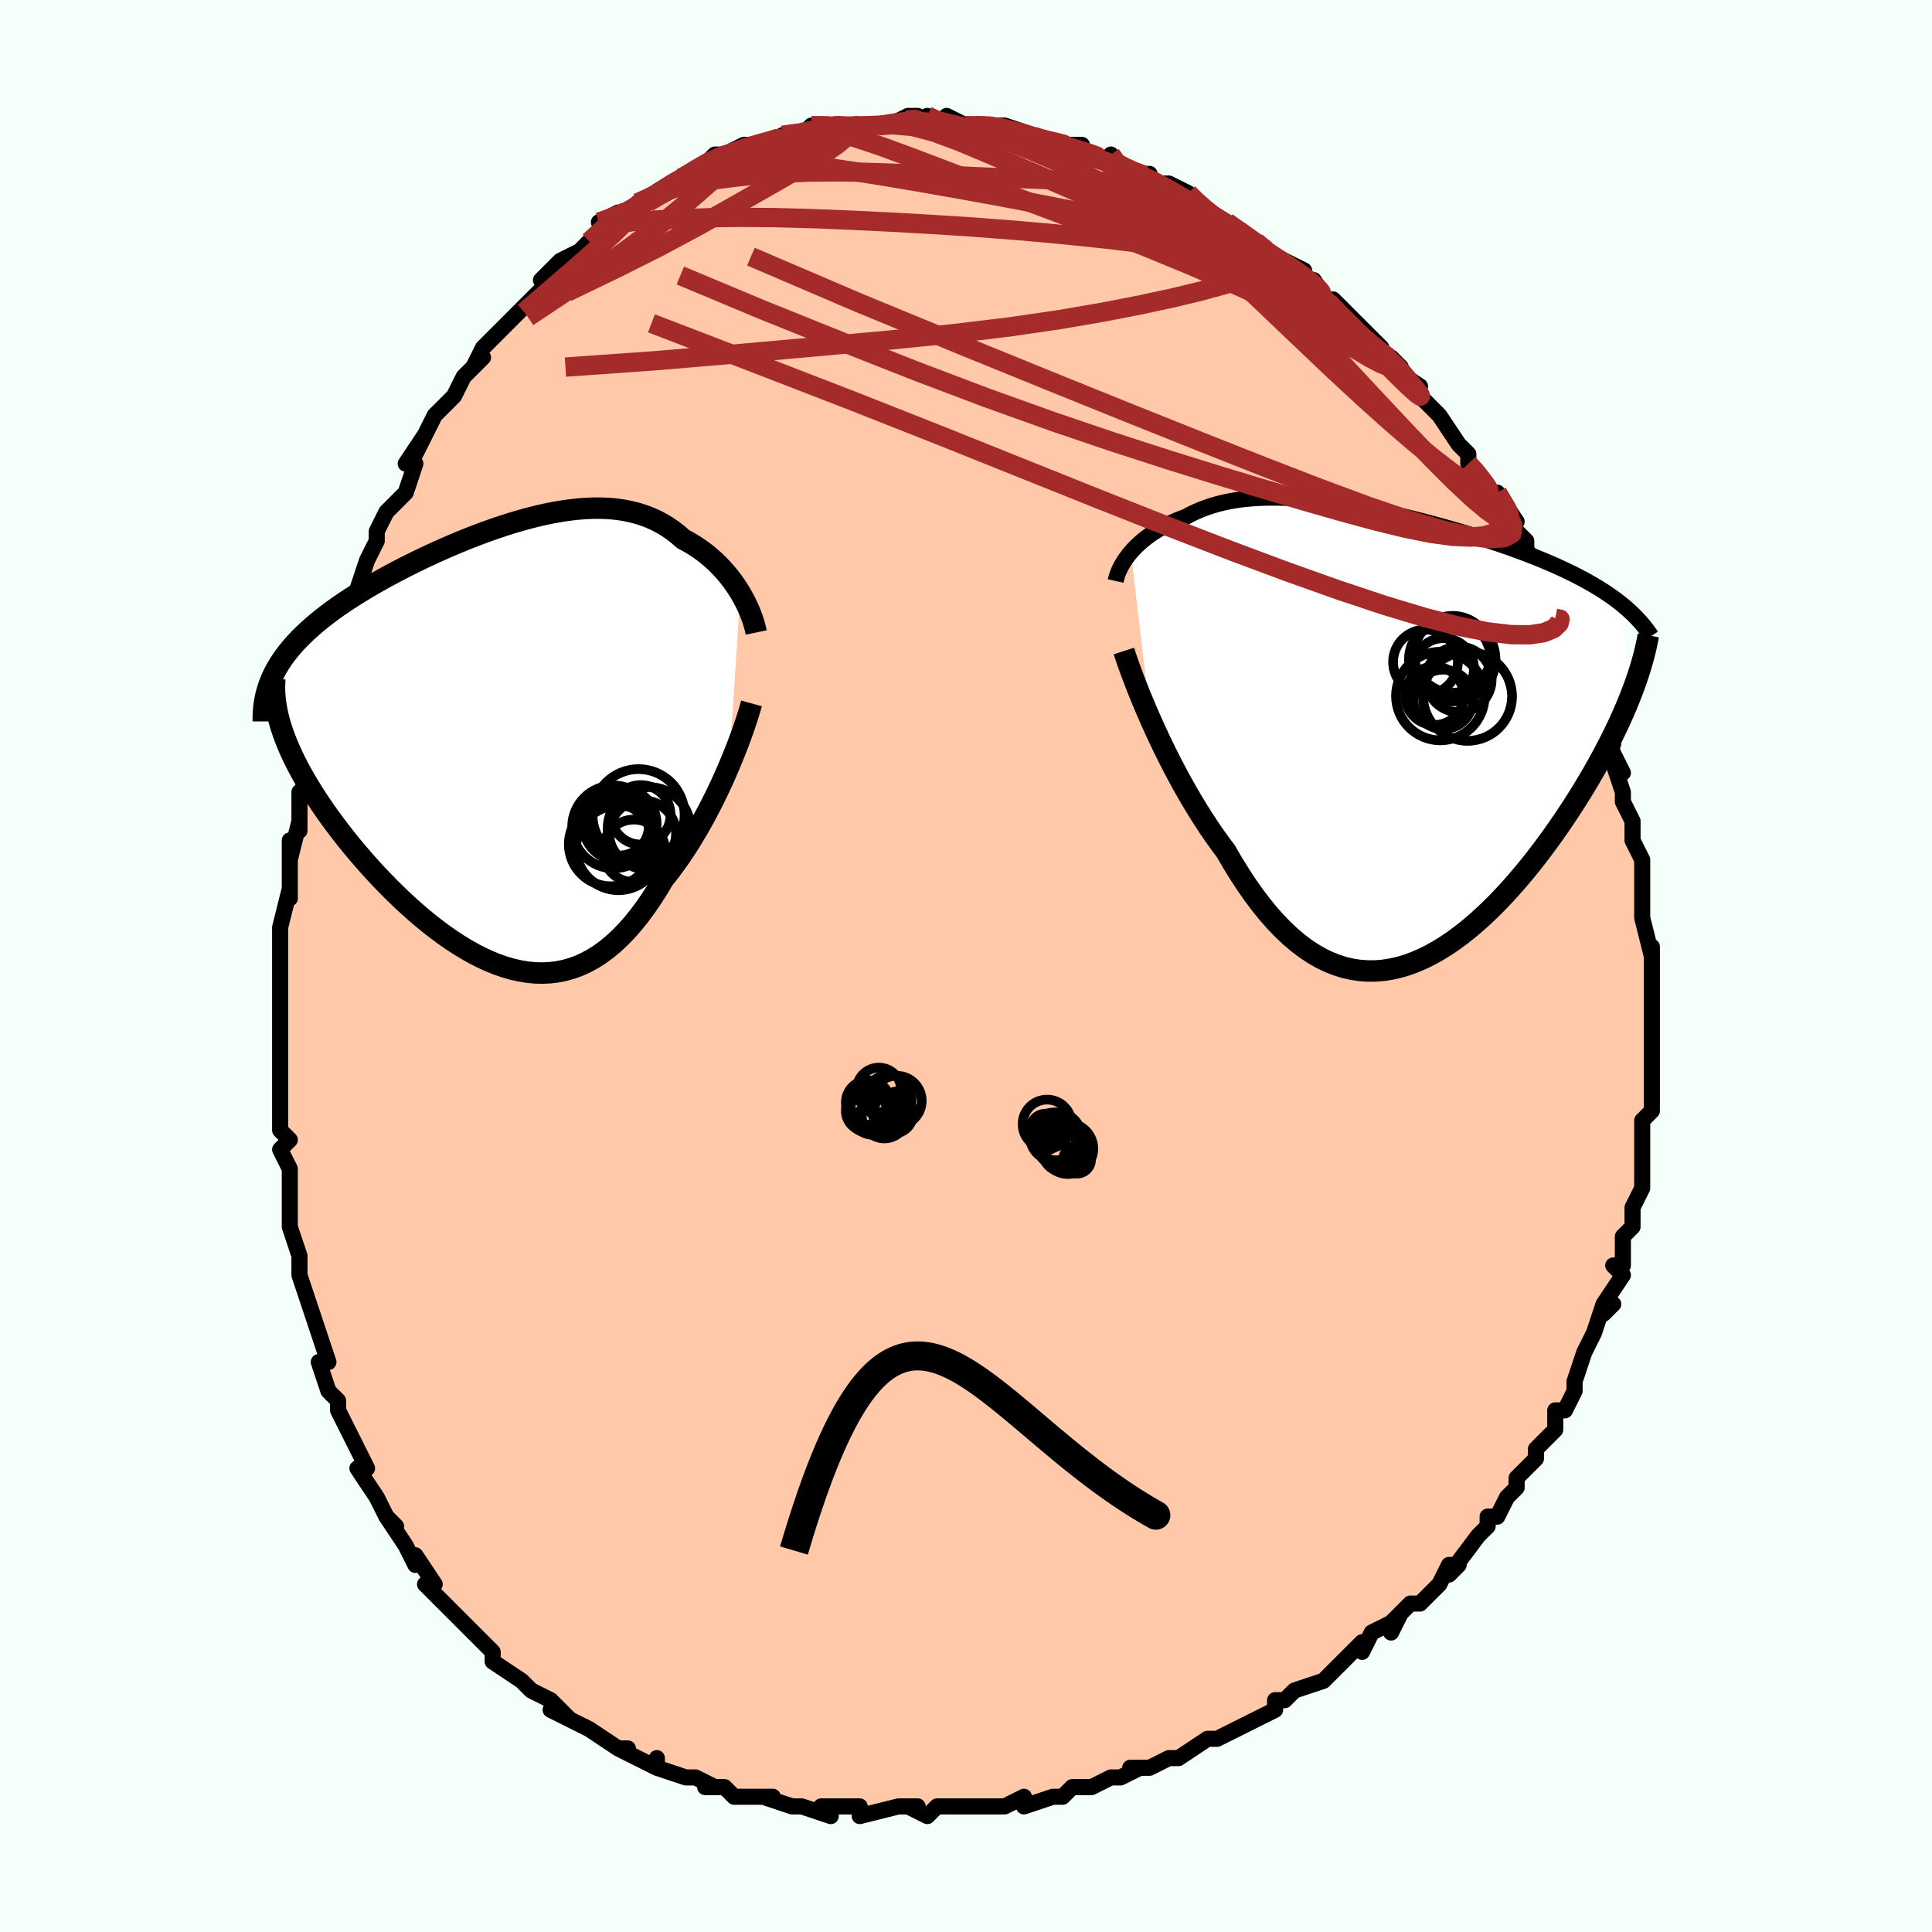 <svg viewBox="-100 -100 200 200" xmlns="http://www.w3.org/2000/svg" width="400" height="400" id="face-svg"><defs><clipPath id="leftEyeClipPath"><polyline points="25.279,-15.579,25.007,-16.017,24.717,-16.452,24.408,-16.882,24.081,-17.305,23.735,-17.72,23.373,-18.125,22.992,-18.52,22.595,-18.902,22.181,-19.271,21.751,-19.626,21.304,-19.966,20.841,-20.29,20.363,-20.597,19.869,-20.887,19.361,-21.159,18.831,-21.622,18.278,-22.051,17.704,-22.444,17.107,-22.801,16.488,-23.122,15.849,-23.405,15.188,-23.651,14.507,-23.86,13.806,-24.032,13.087,-24.168,12.349,-24.269,11.594,-24.334,10.824,-24.366,10.037,-24.364,9.237,-24.331,8.423,-24.267,7.598,-24.173,6.761,-24.052,5.915,-23.904,5.061,-23.731,4.2,-23.533,3.333,-23.314,2.461,-23.073,1.587,-22.813,0.711,-22.535,-0.165,-22.24,-1.04,-21.93,-1.913,-21.606,-2.782,-21.27,-3.646,-20.921,-4.503,-20.563,-5.352,-20.196,-6.192,-19.821,-7.022,-19.438,-7.84,-19.05,-8.645,-18.657,-9.437,-18.26,-10.213,-17.859,-10.973,-17.455,-11.716,-17.049,-12.44,-16.641,-13.146,-16.232,-13.832,-15.822,-14.498,-15.412,-15.142,-15.001,-15.765,-14.589,-16.365,-14.177,-16.943,-13.765,-17.497,-13.352,-18.028,-12.939,-18.538,-12.524,-19.026,-12.108,-19.493,-11.69,-19.939,-11.27,-20.363,-10.848,-20.764,-10.423,-21.143,-9.997,-21.5,-9.568,-21.833,-9.137,-22.144,-8.703,-22.431,-8.267,-22.696,-7.827,-22.937,-7.385,-23.156,-6.939,-22.243,-1.637,-22.054,-1.072,-21.843,-0.497,-21.609,0.088,-21.353,0.684,-21.075,1.289,-20.775,1.904,-20.453,2.527,-20.11,3.159,-19.745,3.799,-19.36,4.446,-18.955,5.101,-18.529,5.761,-18.085,6.428,-17.621,7.099,-17.137,7.777,-16.631,8.462,-16.104,9.155,-15.556,9.853,-14.988,10.555,-14.401,11.261,-13.795,11.967,-13.172,12.673,-12.531,13.377,-11.874,14.076,-11.201,14.769,-10.515,15.454,-9.814,16.129,-9.101,16.79,-8.377,17.437,-7.641,18.066,-6.897,18.675,-6.143,19.262,-5.382,19.824,-4.614,20.358,-3.841,20.863,-3.063,21.336,-2.282,21.774,-1.497,22.174,-0.711,22.535,0.076,22.854,0.863,23.129,1.649,23.357,2.433,23.537,3.215,23.666,3.993,23.742,4.767,23.764,5.537,23.73,6.3,23.639,7.058,23.489,7.809,23.279,8.552,23.008,9.288,22.676,10.015,22.282,10.733,21.826,11.442,21.308,12.141,20.728,12.829,20.088,13.507,19.388,14.174,18.629,14.83,17.814,15.474,16.944,16.107,16.022,16.727,15.051,17.334,14.034,17.872,13.359,18.399,12.659,18.915,11.938,19.421,11.196,19.915,10.435,20.396,9.658,20.866,8.868,21.322,8.065,21.764,7.254,22.192,6.436,22.606,5.615,23.004,4.794,23.386,3.975,23.751,3.164,24.098,2.362"></polyline></clipPath><clipPath id="rightEyeClipPath"><polyline points="-26.385,-18.841,-26.122,-19.136,-25.841,-19.426,-25.542,-19.71,-25.227,-19.988,-24.895,-20.26,-24.546,-20.523,-24.182,-20.779,-23.802,-21.025,-23.407,-21.263,-22.997,-21.491,-22.573,-21.709,-22.134,-21.916,-21.681,-22.113,-21.215,-22.299,-20.735,-22.474,-20.221,-22.75,-19.688,-23.007,-19.137,-23.243,-18.568,-23.459,-17.98,-23.655,-17.375,-23.829,-16.751,-23.983,-16.111,-24.115,-15.453,-24.227,-14.778,-24.318,-14.087,-24.39,-13.38,-24.441,-12.658,-24.473,-11.921,-24.487,-11.171,-24.482,-10.407,-24.459,-9.63,-24.42,-8.841,-24.364,-8.042,-24.293,-7.232,-24.207,-6.413,-24.106,-5.585,-23.993,-4.75,-23.866,-3.909,-23.727,-3.062,-23.577,-2.211,-23.417,-1.356,-23.246,-0.499,-23.066,0.359,-22.878,1.218,-22.681,2.075,-22.478,2.931,-22.267,3.783,-22.05,4.631,-21.827,5.474,-21.599,6.311,-21.367,7.14,-21.129,7.961,-20.888,8.772,-20.643,9.573,-20.395,10.362,-20.144,11.14,-19.889,11.904,-19.632,12.654,-19.373,13.389,-19.111,14.108,-18.846,14.812,-18.58,15.498,-18.311,16.167,-18.04,16.818,-17.766,17.453,-17.49,18.073,-17.21,18.678,-16.928,19.268,-16.641,19.842,-16.352,20.4,-16.059,20.941,-15.763,21.466,-15.463,21.974,-15.159,22.464,-14.852,22.937,-14.541,23.393,-14.226,23.831,-13.907,24.251,-13.584,25.43,-4.186,25.162,-3.509,24.876,-2.819,24.573,-2.118,24.253,-1.405,23.915,-0.68,23.56,0.055,23.188,0.8,22.799,1.554,22.393,2.317,21.97,3.088,21.532,3.865,21.077,4.649,20.606,5.438,20.119,6.231,19.616,7.03,19.094,7.838,18.555,8.652,17.997,9.471,17.423,10.293,16.831,11.115,16.222,11.937,15.598,12.755,14.957,13.566,14.301,14.37,13.631,15.162,12.946,15.941,12.248,16.704,11.537,17.448,10.814,18.17,10.079,18.867,9.333,19.537,8.577,20.177,7.812,20.784,7.038,21.355,6.255,21.888,5.466,22.379,4.67,22.826,3.869,23.226,3.062,23.577,2.252,23.877,1.438,24.122,0.621,24.311,-0.198,24.442,-1.017,24.512,-1.837,24.52,-2.657,24.465,-3.475,24.344,-4.292,24.157,-5.106,23.902,-5.917,23.578,-6.724,23.186,-7.526,22.725,-8.323,22.195,-9.114,21.596,-9.898,20.929,-10.675,20.194,-11.444,19.394,-12.204,18.529,-12.955,17.602,-13.696,16.615,-14.426,15.571,-15.145,14.473,-15.852,13.325,-16.547,12.132,-17.156,11.316,-17.755,10.477,-18.344,9.615,-18.921,8.733,-19.487,7.834,-20.04,6.92,-20.58,5.994,-21.107,5.058,-21.619,4.116,-22.115,3.171,-22.596,2.226,-23.059,1.285,-23.505,0.351,-23.931,-0.571,-24.339,-1.477"></polyline></clipPath><filter id="fuzzy"><feTurbulence id="turbulence" baseFrequency="0.05" numOctaves="3" type="noise" result="noise"></feTurbulence><feDisplacementMap in="SourceGraphic" in2="noise" scale="2"></feDisplacementMap></filter><linearGradient id="rainbowGradient" x1="0%" y1="0%" x2="100%" y2="0%"><stop offset="0%" style="stop-color: rgb(145, 85, 61);  stop-opacity: 1"></stop><stop offset="50%" style="stop-color: rgb(128, 128, 128);  stop-opacity: 1"></stop><stop offset="100%" style="stop-color: rgb(192, 192, 192);  stop-opacity: 1"></stop></linearGradient></defs><title>That&#39;s an ugly face</title><desc>CREATED BY XUAN TANG, MORE INFO AT TXSTC55.GITHUB.IO</desc><rect x="-100" y="-100" width="100%" height="100%" opacity="1" fill="rgb(245, 255, 250)"></rect><polyline id="faceContour" points="71,0,71,1,71,2,71,4,71,4,71,6,71,7,71,9,71,8,71,12,71,13,71,14,71,15,70,16,70,17,70,20,70,21,70,21,70,23,69,25,69,25,69,27,68,28,68,31,67,31,67,31,68,32,66,35,67,35,66,36,66,35,65,38,65,38,64,40,64,40,63,43,63,44,62,46,61,46,61,46,61,48,60,49,59,50,59,51,58,52,57,53,57,54,56,55,55,57,54,57,54,58,53,59,53,59,50,63,51,62,50,62,49,64,47,66,46,66,45,67,44,69,45,67,44,68,42,69,41,71,41,70,40,71,38,73,38,73,37,74,34,75,33,76,32,76,32,77,32,77,30,78,28,79,26,80,26,80,26,80,25,80,22,82,21,82,21,82,19,83,17,83,18,83,16,84,15,84,13,85,11,85,11,85,10,86,9,86,6,87,6,86,4,87,4,87,2,87,1,87,0,87,-2,87,-1,87,-3,87,-4,88,-6,87,-5,87,-7,87,-11,88,-11,87,-11,87,-15,87,-14,88,-17,87,-17,87,-18,87,-21,86,-20,86,-22,86,-24,86,-25,85,-27,85,-26,85,-28,84,-29,84,-29,84,-32,83,-32,82,-32,83,-34,82,-36,81,-35,81,-36,81,-39,79,-39,79,-39,79,-43,77,-41,78,-42,77,-43,76,-45,75,-46,74,-46,74,-49,72,-49,71,-49,71,-50,70,-51,69,-52,68,-53,67,-54,66,-54,66,-56,64,-55,64,-57,61,-57,62,-57,62,-58,60,-60,57,-59,58,-60,57,-61,55,-61,55,-63,52,-62,52,-63,50,-64,48,-65,46,-65,45,-65,45,-66,44,-67,41,-66,41,-67,38,-67,38,-68,35,-68,35,-68,35,-69,32,-69,30,-69,30,-69,30,-70,27,-70,27,-70,22,-70,24,-70,21,-71,19,-70,18,-71,17,-71,16,-71,14,-71,12,-71,13,-71,9,-71,6,-71,7,-71,5,-71,1,-71,2,-71,-1,-71,-1,-71,-3,-71,-4,-70,-8,-70,-7,-70,-8,-70,-13,-70,-11,-69,-15,-69,-14,-69,-17,-69,-18,-68,-19,-68,-20,-68,-21,-67,-26,-67,-24,-67,-27,-67,-27,-66,-31,-65,-33,-65,-33,-65,-33,-64,-36,-63,-38,-63,-37,-63,-39,-63,-39,-62,-42,-61,-44,-61,-45,-60,-47,-60,-47,-59,-48,-58,-49,-57,-52,-58,-52,-56,-55,-57,-53,-55,-57,-55,-57,-54,-58,-53,-59,-52,-61,-52,-61,-50,-63,-51,-62,-50,-64,-48,-66,-48,-66,-47,-67,-46,-68,-45,-69,-45,-69,-43,-71,-44,-71,-43,-72,-42,-73,-40,-74,-38,-76,-39,-75,-37,-77,-38,-77,-36,-78,-36,-77,-34,-79,-34,-79,-32,-80,-32,-80,-29,-82,-30,-81,-29,-82,-27,-83,-27,-83,-26,-84,-25,-84,-23,-85,-23,-85,-21,-85,-21,-85,-18,-86,-19,-86,-19,-86,-17,-86,-16,-87,-13,-87,-15,-87,-12,-87,-11,-87,-12,-87,-9,-87,-9,-87,-8,-87,-6,-88,-5,-88,-4,-87,-4,-88,-3,-87,-2,-88,0,-87,1,-87,3,-87,3,-87,4,-87,7,-86,6,-86,7,-86,10,-85,10,-85,11,-85,12,-85,12,-84,15,-83,15,-84,15,-83,17,-82,18,-82,19,-82,19,-82,19,-81,21,-81,23,-80,24,-79,24,-79,25,-78,27,-77,27,-77,27,-77,30,-75,31,-74,31,-74,31,-74,33,-73,35,-72,35,-71,36,-71,36,-71,38,-68,38,-69,39,-68,40,-67,42,-65,43,-64,43,-63,44,-63,45,-62,44,-62,47,-60,46,-60,48,-58,49,-57,49,-57,51,-54,51,-54,52,-53,52,-52,53,-51,53,-51,55,-48,55,-49,57,-46,56,-47,57,-45,58,-44,58,-43,59,-42,60,-39,60,-40,60,-38,61,-36,62,-36,62,-36,63,-33,63,-33,64,-31,64,-30,65,-28,65,-27,66,-26,67,-23,66,-25,67,-22,68,-20,67,-21,68,-18,68,-17,69,-15,69,-15,69,-13,69,-13,70,-11,70,-11,70,-8,70,-8,70,-6,70,-6,70,-5,71,-1,71,-2,71,0,71,1" fill="#ffc9a9" stroke="black" stroke-width="1.667" stroke-linejoin="round" filter="url(#fuzzy)"></polyline><g transform="translate(43.453 -24.002)"><polyline id="rightCountour" points="-26.385,-18.841,-26.122,-19.136,-25.841,-19.426,-25.542,-19.71,-25.227,-19.988,-24.895,-20.26,-24.546,-20.523,-24.182,-20.779,-23.802,-21.025,-23.407,-21.263,-22.997,-21.491,-22.573,-21.709,-22.134,-21.916,-21.681,-22.113,-21.215,-22.299,-20.735,-22.474,-20.221,-22.75,-19.688,-23.007,-19.137,-23.243,-18.568,-23.459,-17.98,-23.655,-17.375,-23.829,-16.751,-23.983,-16.111,-24.115,-15.453,-24.227,-14.778,-24.318,-14.087,-24.39,-13.38,-24.441,-12.658,-24.473,-11.921,-24.487,-11.171,-24.482,-10.407,-24.459,-9.63,-24.42,-8.841,-24.364,-8.042,-24.293,-7.232,-24.207,-6.413,-24.106,-5.585,-23.993,-4.75,-23.866,-3.909,-23.727,-3.062,-23.577,-2.211,-23.417,-1.356,-23.246,-0.499,-23.066,0.359,-22.878,1.218,-22.681,2.075,-22.478,2.931,-22.267,3.783,-22.05,4.631,-21.827,5.474,-21.599,6.311,-21.367,7.14,-21.129,7.961,-20.888,8.772,-20.643,9.573,-20.395,10.362,-20.144,11.14,-19.889,11.904,-19.632,12.654,-19.373,13.389,-19.111,14.108,-18.846,14.812,-18.58,15.498,-18.311,16.167,-18.04,16.818,-17.766,17.453,-17.49,18.073,-17.21,18.678,-16.928,19.268,-16.641,19.842,-16.352,20.4,-16.059,20.941,-15.763,21.466,-15.463,21.974,-15.159,22.464,-14.852,22.937,-14.541,23.393,-14.226,23.831,-13.907,24.251,-13.584,25.43,-4.186,25.162,-3.509,24.876,-2.819,24.573,-2.118,24.253,-1.405,23.915,-0.68,23.56,0.055,23.188,0.8,22.799,1.554,22.393,2.317,21.97,3.088,21.532,3.865,21.077,4.649,20.606,5.438,20.119,6.231,19.616,7.03,19.094,7.838,18.555,8.652,17.997,9.471,17.423,10.293,16.831,11.115,16.222,11.937,15.598,12.755,14.957,13.566,14.301,14.37,13.631,15.162,12.946,15.941,12.248,16.704,11.537,17.448,10.814,18.17,10.079,18.867,9.333,19.537,8.577,20.177,7.812,20.784,7.038,21.355,6.255,21.888,5.466,22.379,4.67,22.826,3.869,23.226,3.062,23.577,2.252,23.877,1.438,24.122,0.621,24.311,-0.198,24.442,-1.017,24.512,-1.837,24.52,-2.657,24.465,-3.475,24.344,-4.292,24.157,-5.106,23.902,-5.917,23.578,-6.724,23.186,-7.526,22.725,-8.323,22.195,-9.114,21.596,-9.898,20.929,-10.675,20.194,-11.444,19.394,-12.204,18.529,-12.955,17.602,-13.696,16.615,-14.426,15.571,-15.145,14.473,-15.852,13.325,-16.547,12.132,-17.156,11.316,-17.755,10.477,-18.344,9.615,-18.921,8.733,-19.487,7.834,-20.04,6.92,-20.58,5.994,-21.107,5.058,-21.619,4.116,-22.115,3.171,-22.596,2.226,-23.059,1.285,-23.505,0.351,-23.931,-0.571,-24.339,-1.477" fill="white" stroke="white" stroke-width="0" stroke-linejoin="round" filter="url(#fuzzy)"></polyline></g><g transform="translate(-48.636 -23.031)"><polyline id="leftCountour" points="25.279,-15.579,25.007,-16.017,24.717,-16.452,24.408,-16.882,24.081,-17.305,23.735,-17.72,23.373,-18.125,22.992,-18.52,22.595,-18.902,22.181,-19.271,21.751,-19.626,21.304,-19.966,20.841,-20.29,20.363,-20.597,19.869,-20.887,19.361,-21.159,18.831,-21.622,18.278,-22.051,17.704,-22.444,17.107,-22.801,16.488,-23.122,15.849,-23.405,15.188,-23.651,14.507,-23.86,13.806,-24.032,13.087,-24.168,12.349,-24.269,11.594,-24.334,10.824,-24.366,10.037,-24.364,9.237,-24.331,8.423,-24.267,7.598,-24.173,6.761,-24.052,5.915,-23.904,5.061,-23.731,4.2,-23.533,3.333,-23.314,2.461,-23.073,1.587,-22.813,0.711,-22.535,-0.165,-22.24,-1.04,-21.93,-1.913,-21.606,-2.782,-21.27,-3.646,-20.921,-4.503,-20.563,-5.352,-20.196,-6.192,-19.821,-7.022,-19.438,-7.84,-19.05,-8.645,-18.657,-9.437,-18.26,-10.213,-17.859,-10.973,-17.455,-11.716,-17.049,-12.44,-16.641,-13.146,-16.232,-13.832,-15.822,-14.498,-15.412,-15.142,-15.001,-15.765,-14.589,-16.365,-14.177,-16.943,-13.765,-17.497,-13.352,-18.028,-12.939,-18.538,-12.524,-19.026,-12.108,-19.493,-11.69,-19.939,-11.27,-20.363,-10.848,-20.764,-10.423,-21.143,-9.997,-21.5,-9.568,-21.833,-9.137,-22.144,-8.703,-22.431,-8.267,-22.696,-7.827,-22.937,-7.385,-23.156,-6.939,-22.243,-1.637,-22.054,-1.072,-21.843,-0.497,-21.609,0.088,-21.353,0.684,-21.075,1.289,-20.775,1.904,-20.453,2.527,-20.11,3.159,-19.745,3.799,-19.36,4.446,-18.955,5.101,-18.529,5.761,-18.085,6.428,-17.621,7.099,-17.137,7.777,-16.631,8.462,-16.104,9.155,-15.556,9.853,-14.988,10.555,-14.401,11.261,-13.795,11.967,-13.172,12.673,-12.531,13.377,-11.874,14.076,-11.201,14.769,-10.515,15.454,-9.814,16.129,-9.101,16.79,-8.377,17.437,-7.641,18.066,-6.897,18.675,-6.143,19.262,-5.382,19.824,-4.614,20.358,-3.841,20.863,-3.063,21.336,-2.282,21.774,-1.497,22.174,-0.711,22.535,0.076,22.854,0.863,23.129,1.649,23.357,2.433,23.537,3.215,23.666,3.993,23.742,4.767,23.764,5.537,23.73,6.3,23.639,7.058,23.489,7.809,23.279,8.552,23.008,9.288,22.676,10.015,22.282,10.733,21.826,11.442,21.308,12.141,20.728,12.829,20.088,13.507,19.388,14.174,18.629,14.83,17.814,15.474,16.944,16.107,16.022,16.727,15.051,17.334,14.034,17.872,13.359,18.399,12.659,18.915,11.938,19.421,11.196,19.915,10.435,20.396,9.658,20.866,8.868,21.322,8.065,21.764,7.254,22.192,6.436,22.606,5.615,23.004,4.794,23.386,3.975,23.751,3.164,24.098,2.362" fill="white" stroke="white" stroke-width="0" stroke-linejoin="round" filter="url(#fuzzy)"></polyline></g><g transform="translate(43.453 -24.002)"><polyline id="rightUpper" points="-27.96,-15.853,-27.896,-16.137,-27.809,-16.428,-27.702,-16.725,-27.573,-17.025,-27.424,-17.328,-27.255,-17.632,-27.066,-17.937,-26.858,-18.24,-26.631,-18.542,-26.385,-18.841,-26.122,-19.136,-25.841,-19.426,-25.542,-19.71,-25.227,-19.988,-24.895,-20.26,-24.546,-20.523,-24.182,-20.779,-23.802,-21.025,-23.407,-21.263,-22.997,-21.491,-22.573,-21.709,-22.134,-21.916,-21.681,-22.113,-21.215,-22.299,-20.735,-22.474,-20.221,-22.75,-19.688,-23.007,-19.137,-23.243,-18.568,-23.459,-17.98,-23.655,-17.375,-23.829,-16.751,-23.983,-16.111,-24.115,-15.453,-24.227,-14.778,-24.318,-14.087,-24.39,-13.38,-24.441,-12.658,-24.473,-11.921,-24.487,-11.171,-24.482,-10.407,-24.459,-9.63,-24.42,-8.841,-24.364,-8.042,-24.293,-7.232,-24.207,-6.413,-24.106,-5.585,-23.993,-4.75,-23.866,-3.909,-23.727,-3.062,-23.577,-2.211,-23.417,-1.356,-23.246,-0.499,-23.066,0.359,-22.878,1.218,-22.681,2.075,-22.478,2.931,-22.267,3.783,-22.05,4.631,-21.827,5.474,-21.599,6.311,-21.367,7.14,-21.129,7.961,-20.888,8.772,-20.643,9.573,-20.395,10.362,-20.144,11.14,-19.889,11.904,-19.632,12.654,-19.373,13.389,-19.111,14.108,-18.846,14.812,-18.58,15.498,-18.311,16.167,-18.04,16.818,-17.766,17.453,-17.49,18.073,-17.21,18.678,-16.928,19.268,-16.641,19.842,-16.352,20.4,-16.059,20.941,-15.763,21.466,-15.463,21.974,-15.159,22.464,-14.852,22.937,-14.541,23.393,-14.226,23.831,-13.907,24.251,-13.584,24.653,-13.258,25.037,-12.927,25.404,-12.593,25.753,-12.255,26.084,-11.912,26.398,-11.566,26.695,-11.216,26.975,-10.862,27.238,-10.504,27.485,-10.143" fill="none" stroke="black" stroke-width="1.667" stroke-linejoin="round" filter="url(#fuzzy)"></polyline><polyline id="rightLower" points="-27.107,-8.606,-26.954,-8.132,-26.77,-7.59,-26.556,-6.984,-26.315,-6.323,-26.046,-5.61,-25.752,-4.853,-25.433,-4.055,-25.091,-3.224,-24.725,-2.362,-24.339,-1.477,-23.931,-0.571,-23.505,0.351,-23.059,1.285,-22.596,2.226,-22.115,3.171,-21.619,4.116,-21.107,5.058,-20.58,5.994,-20.04,6.92,-19.487,7.834,-18.921,8.733,-18.344,9.615,-17.755,10.477,-17.156,11.316,-16.547,12.132,-15.852,13.325,-15.145,14.473,-14.426,15.571,-13.696,16.615,-12.955,17.602,-12.204,18.529,-11.444,19.394,-10.675,20.194,-9.898,20.929,-9.114,21.596,-8.323,22.195,-7.526,22.725,-6.724,23.186,-5.917,23.578,-5.106,23.902,-4.292,24.157,-3.475,24.344,-2.657,24.465,-1.837,24.52,-1.017,24.512,-0.198,24.442,0.621,24.311,1.438,24.122,2.252,23.877,3.062,23.577,3.869,23.226,4.67,22.826,5.466,22.379,6.255,21.888,7.038,21.355,7.812,20.784,8.577,20.177,9.333,19.537,10.079,18.867,10.814,18.17,11.537,17.448,12.248,16.704,12.946,15.941,13.631,15.162,14.301,14.37,14.957,13.566,15.598,12.755,16.222,11.937,16.831,11.115,17.423,10.293,17.997,9.471,18.555,8.652,19.094,7.838,19.616,7.03,20.119,6.231,20.606,5.438,21.077,4.649,21.532,3.865,21.97,3.088,22.393,2.317,22.799,1.554,23.188,0.8,23.56,0.055,23.915,-0.68,24.253,-1.405,24.573,-2.118,24.876,-2.819,25.162,-3.509,25.43,-4.186,25.681,-4.85,25.915,-5.501,26.131,-6.139,26.331,-6.763,26.513,-7.374,26.679,-7.971,26.828,-8.555,26.962,-9.126,27.079,-9.683,27.181,-10.227" fill="none" stroke="black" stroke-width="2.222" stroke-linejoin="round" filter="url(#fuzzy)"></polyline><!--[--><circle r="3.08" cx="5.955" cy="-3.6" stroke="black" fill="none" stroke-width="1" filter="url(#fuzzy)" clip-path="url(#rightEyeClipPath)"></circle><circle r="4.336" cx="7.029" cy="-7.724" stroke="black" fill="none" stroke-width="1" filter="url(#fuzzy)" clip-path="url(#rightEyeClipPath)"></circle><circle r="3.394" cx="7.568" cy="-5.668" stroke="black" fill="none" stroke-width="1" filter="url(#fuzzy)" clip-path="url(#rightEyeClipPath)"></circle><circle r="3.355" cx="4.113" cy="-7.465" stroke="black" fill="none" stroke-width="1" filter="url(#fuzzy)" clip-path="url(#rightEyeClipPath)"></circle><circle r="3.149" cx="5.986" cy="-6.79" stroke="black" fill="none" stroke-width="1" filter="url(#fuzzy)" clip-path="url(#rightEyeClipPath)"></circle><circle r="3.027" cx="5.044" cy="-3.973" stroke="black" fill="none" stroke-width="1" filter="url(#fuzzy)" clip-path="url(#rightEyeClipPath)"></circle><circle r="4.587" cx="5.649" cy="-3.945" stroke="black" fill="none" stroke-width="1" filter="url(#fuzzy)" clip-path="url(#rightEyeClipPath)"></circle><circle r="3.98" cx="6.916" cy="-8.265" stroke="black" fill="none" stroke-width="1" filter="url(#fuzzy)" clip-path="url(#rightEyeClipPath)"></circle><circle r="4.604" cx="8.467" cy="-3.91" stroke="black" fill="none" stroke-width="1" filter="url(#fuzzy)" clip-path="url(#rightEyeClipPath)"></circle><circle r="4.24" cx="6.638" cy="-7.694" stroke="black" fill="none" stroke-width="1" filter="url(#fuzzy)" clip-path="url(#rightEyeClipPath)"></circle><!--]--></g><g transform="translate(-48.636 -23.031)"><polyline id="leftUpper" points="26.914,-11.495,26.842,-11.841,26.749,-12.208,26.636,-12.594,26.502,-12.995,26.347,-13.409,26.173,-13.833,25.979,-14.264,25.765,-14.7,25.531,-15.139,25.279,-15.579,25.007,-16.017,24.717,-16.452,24.408,-16.882,24.081,-17.305,23.735,-17.72,23.373,-18.125,22.992,-18.52,22.595,-18.902,22.181,-19.271,21.751,-19.626,21.304,-19.966,20.841,-20.29,20.363,-20.597,19.869,-20.887,19.361,-21.159,18.831,-21.622,18.278,-22.051,17.704,-22.444,17.107,-22.801,16.488,-23.122,15.849,-23.405,15.188,-23.651,14.507,-23.86,13.806,-24.032,13.087,-24.168,12.349,-24.269,11.594,-24.334,10.824,-24.366,10.037,-24.364,9.237,-24.331,8.423,-24.267,7.598,-24.173,6.761,-24.052,5.915,-23.904,5.061,-23.731,4.2,-23.533,3.333,-23.314,2.461,-23.073,1.587,-22.813,0.711,-22.535,-0.165,-22.24,-1.04,-21.93,-1.913,-21.606,-2.782,-21.27,-3.646,-20.921,-4.503,-20.563,-5.352,-20.196,-6.192,-19.821,-7.022,-19.438,-7.84,-19.05,-8.645,-18.657,-9.437,-18.26,-10.213,-17.859,-10.973,-17.455,-11.716,-17.049,-12.44,-16.641,-13.146,-16.232,-13.832,-15.822,-14.498,-15.412,-15.142,-15.001,-15.765,-14.589,-16.365,-14.177,-16.943,-13.765,-17.497,-13.352,-18.028,-12.939,-18.538,-12.524,-19.026,-12.108,-19.493,-11.69,-19.939,-11.27,-20.363,-10.848,-20.764,-10.423,-21.143,-9.997,-21.5,-9.568,-21.833,-9.137,-22.144,-8.703,-22.431,-8.267,-22.696,-7.827,-22.937,-7.385,-23.156,-6.939,-23.351,-6.49,-23.523,-6.037,-23.673,-5.581,-23.8,-5.122,-23.905,-4.658,-23.988,-4.192,-24.049,-3.721,-24.09,-3.247,-24.109,-2.77,-24.109,-2.289" fill="none" stroke="black" stroke-width="2.222" stroke-linejoin="round" filter="url(#fuzzy)"></polyline><polyline id="leftLower" points="26.43,-4.156,26.304,-3.699,26.151,-3.185,25.973,-2.619,25.771,-2.007,25.545,-1.353,25.297,-0.664,25.028,0.057,24.737,0.805,24.427,1.574,24.098,2.362,23.751,3.164,23.386,3.975,23.004,4.794,22.606,5.615,22.192,6.436,21.764,7.254,21.322,8.065,20.866,8.868,20.396,9.658,19.915,10.435,19.421,11.196,18.915,11.938,18.399,12.659,17.872,13.359,17.334,14.034,16.727,15.051,16.107,16.022,15.474,16.944,14.83,17.814,14.174,18.629,13.507,19.388,12.829,20.088,12.141,20.728,11.442,21.308,10.733,21.826,10.015,22.282,9.288,22.676,8.552,23.008,7.809,23.279,7.058,23.489,6.3,23.639,5.537,23.73,4.767,23.764,3.993,23.742,3.215,23.666,2.433,23.537,1.649,23.357,0.863,23.129,0.076,22.854,-0.711,22.535,-1.497,22.174,-2.282,21.774,-3.063,21.336,-3.841,20.863,-4.614,20.358,-5.382,19.824,-6.143,19.262,-6.897,18.675,-7.641,18.066,-8.377,17.437,-9.101,16.79,-9.814,16.129,-10.515,15.454,-11.201,14.769,-11.874,14.076,-12.531,13.377,-13.172,12.673,-13.795,11.967,-14.401,11.261,-14.988,10.555,-15.556,9.853,-16.104,9.155,-16.631,8.462,-17.137,7.777,-17.621,7.099,-18.085,6.428,-18.529,5.761,-18.955,5.101,-19.36,4.446,-19.745,3.799,-20.11,3.159,-20.453,2.527,-20.775,1.904,-21.075,1.289,-21.353,0.684,-21.609,0.088,-21.843,-0.497,-22.054,-1.072,-22.243,-1.637,-22.409,-2.192,-22.553,-2.735,-22.674,-3.268,-22.773,-3.79,-22.85,-4.301,-22.905,-4.801,-22.939,-5.291,-22.951,-5.77,-22.943,-6.238,-22.915,-6.696" fill="none" stroke="black" stroke-width="2.222" stroke-linejoin="round" filter="url(#fuzzy)"></polyline><!--[--><circle r="4.35" cx="11.87" cy="10.43" stroke="black" fill="none" stroke-width="1" filter="url(#fuzzy)" clip-path="url(#leftEyeClipPath)"></circle><circle r="4.287" cx="12.151" cy="8.631" stroke="black" fill="none" stroke-width="1" filter="url(#fuzzy)" clip-path="url(#leftEyeClipPath)"></circle><circle r="3.456" cx="15.163" cy="9.33" stroke="black" fill="none" stroke-width="1" filter="url(#fuzzy)" clip-path="url(#leftEyeClipPath)"></circle><circle r="3.063" cx="12.745" cy="8.531" stroke="black" fill="none" stroke-width="1" filter="url(#fuzzy)" clip-path="url(#leftEyeClipPath)"></circle><circle r="4.287" cx="15.825" cy="8.798" stroke="black" fill="none" stroke-width="1" filter="url(#fuzzy)" clip-path="url(#leftEyeClipPath)"></circle><circle r="3.821" cx="12.791" cy="8.336" stroke="black" fill="none" stroke-width="1" filter="url(#fuzzy)" clip-path="url(#leftEyeClipPath)"></circle><circle r="4.383" cx="12.659" cy="10.803" stroke="black" fill="none" stroke-width="1" filter="url(#fuzzy)" clip-path="url(#leftEyeClipPath)"></circle><circle r="3.237" cx="14.255" cy="11.111" stroke="black" fill="none" stroke-width="1" filter="url(#fuzzy)" clip-path="url(#leftEyeClipPath)"></circle><circle r="4.763" cx="14.741" cy="7.413" stroke="black" fill="none" stroke-width="1" filter="url(#fuzzy)" clip-path="url(#leftEyeClipPath)"></circle><circle r="3.08" cx="14.972" cy="7.381" stroke="black" fill="none" stroke-width="1" filter="url(#fuzzy)" clip-path="url(#leftEyeClipPath)"></circle><!--]--></g><g id="hairs"><!--[--><polyline points="52,-52,52.711,-51.239,53.303,-50.498,53.807,-49.825,54.106,-49.336,54.13,-49.074,53.869,-49.036,53.341,-49.215,52.559,-49.614,51.513,-50.261,50.171,-51.201,48.495,-52.486,46.449,-54.16,44.012,-56.254,41.189,-58.78,38.004,-61.731,34.48,-65.08,30.588,-68.794,26.208,-72.89,21.116,-77.507" fill="none" stroke="rgb(165, 42, 42)" stroke-width="2" stroke-linejoin="round" filter="url(#fuzzy)"></polyline><polyline points="-29,-82,-29.24,-81.693,-28.663,-82.038,-27.878,-82.521,-27.1,-82.967,-26.369,-83.327,-25.7,-83.581,-25.121,-83.715,-24.675,-83.723,-24.408,-83.603,-24.365,-83.352,-24.581,-82.965,-25.06,-82.432,-25.787,-81.744,-26.734,-80.894,-27.895,-79.875,-29.299,-78.675,-31.003,-77.28,-33.064,-75.679,-35.52,-73.87,-38.378,-71.859,-41.632,-69.65,-45.352,-67.176" fill="none" stroke="rgb(165, 42, 42)" stroke-width="2" stroke-linejoin="round" filter="url(#fuzzy)"></polyline><polyline points="-38,-77,-36.535,-77.537,-35.293,-78.009,-33.976,-78.65,-32.56,-79.38,-31.079,-80.132,-29.581,-80.871,-28.113,-81.582,-26.703,-82.263,-25.362,-82.915,-24.099,-83.537,-22.929,-84.116,-21.882,-84.63,-20.995,-85.053,-20.307,-85.366,-19.831,-85.562,-19.551,-85.653,-19.446,-85.657,-19.596,-85.555,-20.211,-85.295" fill="none" stroke="rgb(165, 42, 42)" stroke-width="2" stroke-linejoin="round" filter="url(#fuzzy)"></polyline><polyline points="55,-49,56,-47.328,56.234,-46.64,56.259,-46.222,56.11,-46,55.715,-46.034,55.005,-46.397,53.934,-47.16,52.469,-48.389,50.586,-50.145,48.261,-52.473,45.47,-55.394,42.19,-58.897,38.38,-62.977,33.993,-67.689,29.084,-73.094" fill="none" stroke="rgb(165, 42, 42)" stroke-width="2" stroke-linejoin="round" filter="url(#fuzzy)"></polyline><polyline points="15,-84,15.642,-83.081,16.841,-82.355,18.083,-81.78,19.264,-81.235,20.448,-80.632,21.709,-79.945,23.055,-79.184,24.428,-78.386,25.748,-77.595,26.953,-76.849,28.008,-76.183,28.891,-75.617,29.585,-75.164,30.081,-74.824,30.372,-74.601,30.431,-74.532,30.168,-74.709,29.433,-75.253,28.186,-76.169" fill="none" stroke="rgb(165, 42, 42)" stroke-width="2" stroke-linejoin="round" filter="url(#fuzzy)"></polyline><polyline points="-13,-87,-13.488,-86.996,-12.844,-86.98,-12.15,-86.95,-11.622,-86.903,-11.283,-86.848,-11.168,-86.787,-11.34,-86.699,-11.882,-86.535,-12.879,-86.238,-14.397,-85.773,-16.462,-85.135,-19.073,-84.333,-22.199,-83.387,-25.683,-82.424" fill="none" stroke="rgb(165, 42, 42)" stroke-width="2" stroke-linejoin="round" filter="url(#fuzzy)"></polyline><polyline points="43,-63,43.84,-62.727,44.475,-62.179,45.077,-61.498,45.697,-60.761,46.28,-60.054,46.749,-59.468,47.022,-59.087,47.028,-58.981,46.713,-59.2,46.046,-59.783,45.016,-60.758,43.624,-62.154,41.881,-63.978,39.819,-66.191,37.496,-68.753" fill="none" stroke="rgb(165, 42, 42)" stroke-width="2" stroke-linejoin="round" filter="url(#fuzzy)"></polyline><polyline points="-27,-83,-26.566,-83.267,-25.507,-83.733,-24.104,-84.206,-22.551,-84.63,-20.957,-84.996,-19.379,-85.327,-17.861,-85.644,-16.447,-85.954,-15.164,-86.247,-14.024,-86.504,-13.031,-86.711,-12.217,-86.858,-11.645,-86.947,-11.371,-86.987,-11.372,-86.998,-11.521,-87" fill="none" stroke="rgb(165, 42, 42)" stroke-width="2" stroke-linejoin="round" filter="url(#fuzzy)"></polyline><polyline points="-16,-87,-14.453,-86.984,-13.762,-86.929,-13.188,-86.827,-12.739,-86.674,-12.453,-86.472,-12.339,-86.227,-12.411,-85.932,-12.705,-85.56,-13.28,-85.071,-14.207,-84.421,-15.54,-83.578,-17.301,-82.529,-19.471,-81.275,-22.009,-79.825,-24.896,-78.186,-28.17,-76.363,-31.932,-74.359,-36.287,-72.17,-41.297,-69.758" fill="none" stroke="rgb(165, 42, 42)" stroke-width="2" stroke-linejoin="round" filter="url(#fuzzy)"></polyline><polyline points="-19,-86,-17.249,-86.238,-15.573,-86.569,-14.021,-86.792,-12.573,-86.911,-11.186,-86.969,-9.866,-87.007,-8.649,-87.051,-7.569,-87.119,-6.647,-87.219,-5.899,-87.344,-5.357,-87.474,-5.105,-87.585,-5.305,-87.648,-6.184,-87.573" fill="none" stroke="rgb(165, 42, 42)" stroke-width="2" stroke-linejoin="round" filter="url(#fuzzy)"></polyline><polyline points="43,-63,43.743,-62.809,44.085,-62.504,44.184,-62.228,44.066,-62.062,43.675,-62.084,42.947,-62.362,41.826,-62.948,40.242,-63.889,38.122,-65.244,35.404,-67.081,32.059,-69.449,28.072,-72.356,23.377,-75.813,17.879,-79.953" fill="none" stroke="rgb(165, 42, 42)" stroke-width="2" stroke-linejoin="round" filter="url(#fuzzy)"></polyline><polyline points="-9,-87,-7.732,-87.216,-6.29,-87.419,-4.939,-87.432,-3.673,-87.323,-2.403,-87.162,-1.053,-86.976,0.398,-86.769,1.912,-86.542,3.42,-86.304,4.853,-86.064,6.16,-85.828,7.31,-85.605,8.284,-85.401,9.07,-85.232,9.653,-85.113,10.015,-85.052,10.122,-85.055,9.916,-85.123,9.338,-85.264,8.402,-85.484,7.382,-85.749" fill="none" stroke="rgb(165, 42, 42)" stroke-width="2" stroke-linejoin="round" filter="url(#fuzzy)"></polyline><polyline points="55,-49,55.953,-47.289,56.051,-46.489,55.86,-45.857,55.426,-45.299,54.698,-44.842,53.628,-44.529,52.185,-44.401,50.36,-44.481,48.151,-44.781,45.559,-45.3,42.573,-46.026,39.172,-46.944,35.331,-48.038,31.027,-49.304,26.24,-50.747,20.96,-52.389,15.18,-54.259,8.899,-56.393,2.119,-58.827,-5.152,-61.58,-12.893,-64.631,-21.06,-67.918,-29.571,-71.48" fill="none" stroke="rgb(165, 42, 42)" stroke-width="2" stroke-linejoin="round" filter="url(#fuzzy)"></polyline><polyline points="31,-74,30.989,-73.927,31.133,-73.585,31.211,-73.035,30.91,-72.413,30.076,-71.791,28.685,-71.172,26.769,-70.537,24.361,-69.875,21.474,-69.179,18.092,-68.448,14.173,-67.685,9.658,-66.909,4.479,-66.154,-1.415,-65.447,-8.048,-64.782,-15.414,-64.113,-23.473,-63.394,-32.154,-62.658,-41.464,-61.998" fill="none" stroke="rgb(165, 42, 42)" stroke-width="2" stroke-linejoin="round" filter="url(#fuzzy)"></polyline><polyline points="-36,-78,-35.436,-77.903,-34.428,-78.497,-33.306,-79.198,-32.141,-79.893,-30.983,-80.56,-29.879,-81.19,-28.856,-81.778,-27.921,-82.324,-27.078,-82.824,-26.331,-83.264,-25.691,-83.622,-25.174,-83.875,-24.802,-84.005,-24.605,-84.005,-24.614,-83.874,-24.867,-83.622,-25.403,-83.25,-26.256,-82.749,-27.445,-82.103,-28.957,-81.297,-30.773,-80.312,-32.963,-79.038" fill="none" stroke="rgb(165, 42, 42)" stroke-width="2" stroke-linejoin="round" filter="url(#fuzzy)"></polyline><polyline points="-32,-80,-30.243,-81.094,-29.306,-81.615,-28.378,-82.131,-27.367,-82.688,-26.307,-83.242,-25.228,-83.758,-24.155,-84.213,-23.12,-84.596,-22.159,-84.907,-21.306,-85.154,-20.597,-85.348,-20.058,-85.494,-19.705,-85.593,-19.539,-85.637,-19.558,-85.617,-19.773,-85.514,-20.207,-85.306,-20.894,-84.974,-21.857,-84.508,-23.109,-83.912,-24.642,-83.212,-26.438,-82.443,-28.599,-81.566" fill="none" stroke="rgb(165, 42, 42)" stroke-width="2" stroke-linejoin="round" filter="url(#fuzzy)"></polyline><polyline points="30,-75,30.721,-74.286,31.427,-73.687,32.45,-72.91,33.74,-71.919,35.128,-70.79,36.489,-69.598,37.787,-68.382,39.037,-67.156,40.261,-65.933,41.463,-64.732,42.628,-63.578,43.712,-62.511,44.654,-61.586,45.386,-60.87,45.853,-60.425,46.036,-60.284,45.944,-60.44,45.604,-60.856,45.097,-61.465" fill="none" stroke="rgb(165, 42, 42)" stroke-width="2" stroke-linejoin="round" filter="url(#fuzzy)"></polyline><polyline points="15,-83,16.631,-82.321,17.907,-81.891,19.01,-81.442,20.126,-80.873,21.373,-80.175,22.754,-79.384,24.184,-78.543,25.569,-77.699,26.846,-76.895,27.987,-76.165,28.979,-75.53,29.802,-75.005,30.424,-74.598,30.817,-74.318,30.962,-74.178,30.85,-74.218,30.417,-74.527,29.384,-75.318" fill="none" stroke="rgb(165, 42, 42)" stroke-width="2" stroke-linejoin="round" filter="url(#fuzzy)"></polyline><polyline points="23,-80,23.793,-79.219,24.691,-78.423,25.834,-77.494,27.139,-76.466,28.549,-75.347,30.039,-74.142,31.573,-72.878,33.11,-71.603,34.622,-70.356,36.096,-69.156,37.515,-68.016,38.844,-66.952,40.037,-65.989,41.055,-65.149,41.885,-64.45,42.534,-63.904,43.017,-63.517,43.351,-63.28,43.546,-63.152,43.525,-63.082" fill="none" stroke="rgb(165, 42, 42)" stroke-width="2" stroke-linejoin="round" filter="url(#fuzzy)"></polyline><polyline points="1,-87,2.418,-86.957,3.595,-86.77,4.887,-86.428,6.26,-85.991,7.664,-85.518,9.078,-85.043,10.476,-84.584,11.82,-84.143,13.083,-83.722,14.245,-83.322,15.291,-82.952,16.196,-82.628,16.938,-82.364,17.503,-82.169,17.89,-82.044,18.096,-81.988,18.093,-82.001,17.828,-82.098,17.273,-82.31,16.497,-82.669,15.694,-83.076" fill="none" stroke="rgb(165, 42, 42)" stroke-width="2" stroke-linejoin="round" filter="url(#fuzzy)"></polyline><polyline points="0,-87,1.185,-86.981,2.424,-86.9,3.655,-86.718,4.907,-86.439,6.163,-86.1,7.402,-85.739,8.606,-85.383,9.745,-85.05,10.78,-84.746,11.679,-84.476,12.422,-84.24,12.996,-84.045,13.387,-83.901,13.571,-83.823,13.529,-83.819,13.233,-83.897,12.644,-84.067,11.71,-84.346,10.414,-84.743,8.831,-85.249,6.977,-85.908" fill="none" stroke="rgb(165, 42, 42)" stroke-width="2" stroke-linejoin="round" filter="url(#fuzzy)"></polyline><polyline points="12,-84,14.016,-83.445,15.337,-82.934,16.702,-82.171,18.263,-81.249,19.948,-80.263,21.683,-79.231,23.468,-78.129,25.335,-76.937,27.288,-75.664,29.267,-74.355,31.163,-73.088,32.863,-71.956,34.292,-71.042,35.42,-70.376,36.281,-69.88,37.022,-69.292" fill="none" stroke="rgb(165, 42, 42)" stroke-width="2" stroke-linejoin="round" filter="url(#fuzzy)"></polyline><polyline points="-4,-88,-2.853,-87.475,-1.286,-87.106,0.569,-86.6,2.574,-85.969,4.662,-85.234,6.815,-84.394,9.031,-83.447,11.307,-82.409,13.634,-81.303,15.999,-80.153,18.383,-78.974,20.755,-77.783,23.081,-76.595,25.324,-75.44,27.445,-74.359,29.401,-73.398,31.159,-72.568,32.73,-71.821,34.167,-71.087,35.43,-70.501" fill="none" stroke="rgb(165, 42, 42)" stroke-width="2" stroke-linejoin="round" filter="url(#fuzzy)"></polyline><polyline points="27,-77,29.151,-75.479,30.369,-74.557,31.266,-73.913,32.168,-73.318,33.126,-72.695,34.062,-72.062,34.892,-71.461,35.578,-70.923,36.113,-70.462,36.5,-70.087,36.734,-69.811,36.801,-69.645,36.679,-69.611,36.322,-69.75,35.669,-70.13,34.659,-70.816,33.272,-71.83,31.541,-73.131,29.484,-74.68,26.998,-76.563" fill="none" stroke="rgb(165, 42, 42)" stroke-width="2" stroke-linejoin="round" filter="url(#fuzzy)"></polyline><polyline points="-17,-86,-15.476,-86.477,-13.574,-86.305,-11.381,-85.723,-8.784,-84.848,-5.778,-83.744,-2.394,-82.461,1.338,-81.04,5.381,-79.515,9.685,-77.899,14.187,-76.187,18.817,-74.364,23.525,-72.415,28.306,-70.341,33.198,-68.13,38.176,-65.743" fill="none" stroke="rgb(165, 42, 42)" stroke-width="2" stroke-linejoin="round" filter="url(#fuzzy)"></polyline><polyline points="-27,-83,-26.442,-83.186,-25.012,-83.413,-22.977,-83.502,-20.512,-83.403,-17.715,-83.125,-14.652,-82.712,-11.382,-82.216,-7.955,-81.663,-4.384,-81.061,-0.648,-80.403,3.28,-79.688,7.39,-78.918,11.626,-78.09,15.91,-77.196,20.165,-76.253,24.257,-75.339,27.931,-74.574" fill="none" stroke="rgb(165, 42, 42)" stroke-width="2" stroke-linejoin="round" filter="url(#fuzzy)"></polyline><polyline points="-37,-77,-37.123,-77.194,-36.536,-77.466,-35.827,-77.758,-35.193,-78.045,-34.715,-78.249,-34.436,-78.293,-34.406,-78.118,-34.693,-77.675,-35.36,-76.927,-36.452,-75.853,-37.997,-74.43,-40.027,-72.631,-42.579,-70.418,-45.747,-67.69" fill="none" stroke="rgb(165, 42, 42)" stroke-width="2" stroke-linejoin="round" filter="url(#fuzzy)"></polyline><polyline points="-39,-75,-37.647,-76.255,-36.337,-76.794,-34.574,-77.048,-32.34,-77.213,-29.691,-77.351,-26.678,-77.456,-23.349,-77.502,-19.758,-77.473,-15.956,-77.371,-11.99,-77.212,-7.885,-77.012,-3.651,-76.776,0.712,-76.495,5.206,-76.151,9.825,-75.737,14.548,-75.246,19.345,-74.667,24.166,-74.006,28.872,-73.38" fill="none" stroke="rgb(165, 42, 42)" stroke-width="2" stroke-linejoin="round" filter="url(#fuzzy)"></polyline><polyline points="56,-47,56.614,-45.574,56.509,-44.772,55.734,-44.34,54.302,-44.23,52.18,-44.481,49.345,-45.125,45.796,-46.174,41.532,-47.627,36.534,-49.48,30.764,-51.714,24.182,-54.317,16.751,-57.291,8.428,-60.653,-0.841,-64.426,-11.092,-68.651,-22.265,-73.433" fill="none" stroke="rgb(165, 42, 42)" stroke-width="2" stroke-linejoin="round" filter="url(#fuzzy)"></polyline><polyline points="-9,-87,-7.567,-87.08,-5.573,-86.912,-3.315,-86.325,-0.832,-85.406,1.94,-84.252,5.065,-82.915,8.554,-81.415,12.353,-79.763,16.372,-77.972,20.516,-76.056,24.717,-74.032,28.927,-71.943,33.067,-69.904,36.895,-68.137" fill="none" stroke="rgb(165, 42, 42)" stroke-width="2" stroke-linejoin="round" filter="url(#fuzzy)"></polyline><polyline points="-34,-79,-32.42,-79.724,-30.902,-80.294,-29.287,-80.754,-27.545,-81.121,-25.628,-81.433,-23.513,-81.703,-21.207,-81.927,-18.728,-82.091,-16.103,-82.186,-13.364,-82.208,-10.547,-82.165,-7.691,-82.076,-4.836,-81.961,-2.013,-81.841,0.768,-81.722,3.519,-81.604,6.257,-81.488,8.977,-81.382,11.629,-81.295,14.122,-81.237,16.314,-81.219,18,-81.219" fill="none" stroke="rgb(165, 42, 42)" stroke-width="2" stroke-linejoin="round" filter="url(#fuzzy)"></polyline><polyline points="61,-36,61.494,-35.903,61.392,-35.465,60.837,-34.93,59.835,-34.508,58.371,-34.286,56.428,-34.303,53.983,-34.59,51.007,-35.177,47.468,-36.086,43.342,-37.328,38.618,-38.9,33.297,-40.794,27.385,-43,20.89,-45.508,13.805,-48.31,6.091,-51.402,-2.331,-54.779,-11.57,-58.431,-21.681,-62.344,-32.562,-66.529" fill="none" stroke="rgb(165, 42, 42)" stroke-width="2" stroke-linejoin="round" filter="url(#fuzzy)"></polyline><!--]--></g><g id="pointNose"><g id="rightNose"><!--[--><circle r="1.867" cx="9.598" cy="18.644" stroke="black" fill="none" stroke-width="1" filter="url(#fuzzy)"></circle><circle r="2.484" cx="9.457" cy="17.652" stroke="black" fill="none" stroke-width="1" filter="url(#fuzzy)"></circle><circle r="2.411" cx="9.724" cy="18.351" stroke="black" fill="none" stroke-width="1" filter="url(#fuzzy)"></circle><circle r="1.535" cx="8.219" cy="16.825" stroke="black" fill="none" stroke-width="1" filter="url(#fuzzy)"></circle><circle r="1.443" cx="11.497" cy="20.047" stroke="black" fill="none" stroke-width="1" filter="url(#fuzzy)"></circle><circle r="2.537" cx="8.396" cy="16.368" stroke="black" fill="none" stroke-width="1" filter="url(#fuzzy)"></circle><circle r="2.629" cx="10.549" cy="18.903" stroke="black" fill="none" stroke-width="1" filter="url(#fuzzy)"></circle><circle r="1.126" cx="8.379" cy="17.931" stroke="black" fill="none" stroke-width="1" filter="url(#fuzzy)"></circle><circle r="2.487" cx="9.12" cy="17.652" stroke="black" fill="none" stroke-width="1" filter="url(#fuzzy)"></circle><circle r="2.075" cx="9.997" cy="19.206" stroke="black" fill="none" stroke-width="1" filter="url(#fuzzy)"></circle><!--]--></g><g id="leftNose"><!--[--><circle r="2.3" cx="-10.136" cy="14.124" stroke="black" fill="none" stroke-width="1" filter="url(#fuzzy)"></circle><circle r="2.122" cx="-10.319" cy="14.993" stroke="black" fill="none" stroke-width="1" filter="url(#fuzzy)"></circle><circle r="2.079" cx="-7.541" cy="15.27" stroke="black" fill="none" stroke-width="1" filter="url(#fuzzy)"></circle><circle r="2.594" cx="-7.177" cy="13.956" stroke="black" fill="none" stroke-width="1" filter="url(#fuzzy)"></circle><circle r="1.047" cx="-7.177" cy="14.029" stroke="black" fill="none" stroke-width="1" filter="url(#fuzzy)"></circle><circle r="2.303" cx="-9.018" cy="12.823" stroke="black" fill="none" stroke-width="1" filter="url(#fuzzy)"></circle><circle r="2.387" cx="-8.015" cy="13.667" stroke="black" fill="none" stroke-width="1" filter="url(#fuzzy)"></circle><circle r="2.417" cx="-9.593" cy="15.062" stroke="black" fill="none" stroke-width="1" filter="url(#fuzzy)"></circle><circle r="2.33" cx="-8.455" cy="15.521" stroke="black" fill="none" stroke-width="1" filter="url(#fuzzy)"></circle><circle r="1.114" cx="-10.596" cy="16.028" stroke="black" fill="none" stroke-width="1" filter="url(#fuzzy)"></circle><!--]--></g></g><g id="mouth"><polyline points="-17.81,60.511,-17.488,59.43,-17.167,58.383,-16.848,57.371,-16.531,56.393,-16.215,55.449,-15.9,54.539,-15.587,53.661,-15.274,52.816,-14.963,52.003,-14.653,51.221,-14.343,50.471,-14.034,49.752,-13.726,49.063,-13.419,48.404,-13.112,47.774,-12.806,47.173,-12.5,46.601,-12.194,46.058,-11.889,45.542,-11.583,45.054,-11.278,44.592,-10.973,44.157,-10.667,43.748,-10.362,43.365,-10.056,43.007,-9.75,42.674,-9.443,42.365,-9.136,42.08,-8.828,41.819,-8.52,41.581,-8.21,41.365,-7.9,41.172,-7.589,41,-7.277,40.85,-6.964,40.721,-6.65,40.613,-6.334,40.524,-6.018,40.456,-5.699,40.406,-5.38,40.375,-5.058,40.363,-4.735,40.369,-4.41,40.392,-4.084,40.433,-3.755,40.49,-3.425,40.563,-3.092,40.653,-2.758,40.757,-2.421,40.877,-2.081,41.011,-1.74,41.16,-1.395,41.322,-1.049,41.497,-0.699,41.685,-0.347,41.886,0.008,42.099,0.366,42.323,0.726,42.558,1.09,42.804,1.457,43.061,1.828,43.327,2.201,43.603,2.578,43.887,2.958,44.181,3.342,44.482,3.73,44.791,4.121,45.108,4.516,45.431,4.915,45.761,5.318,46.097,5.725,46.438,6.136,46.785,6.552,47.136,6.971,47.492,7.395,47.851,7.824,48.215,8.256,48.581,8.694,48.949,9.136,49.32,9.583,49.693,10.035,50.067,10.492,50.441,10.954,50.817,11.421,51.192,11.893,51.567,12.371,51.941,12.853,52.314,13.342,52.685,13.835,53.054,14.335,53.421,14.84,53.785,15.35,54.145,15.867,54.502,16.39,54.854,16.918,55.202,17.453,55.544,17.994,55.881,18.541,56.212,19.094,56.537,19.654,56.855,19.094,56.537,18.541,56.212,17.994,55.881,17.453,55.544,16.918,55.202,16.39,54.854,15.867,54.502,15.35,54.145,14.84,53.785,14.335,53.421,13.835,53.054,13.342,52.685,12.853,52.314,12.371,51.941,11.893,51.567,11.421,51.192,10.954,50.817,10.492,50.441,10.035,50.067,9.583,49.693,9.136,49.32,8.694,48.949,8.256,48.581,7.824,48.215,7.395,47.851,6.971,47.492,6.552,47.136,6.136,46.785,5.725,46.438,5.318,46.097,4.915,45.761,4.516,45.431,4.121,45.108,3.73,44.791,3.342,44.482,2.958,44.181,2.578,43.887,2.201,43.603,1.828,43.327,1.457,43.061,1.09,42.804,0.726,42.558,0.366,42.323,0.008,42.099,-0.347,41.886,-0.699,41.685,-1.049,41.497,-1.395,41.322,-1.74,41.16,-2.081,41.011,-2.421,40.877,-2.758,40.757,-3.092,40.653,-3.425,40.563,-3.755,40.49,-4.084,40.433,-4.41,40.392,-4.735,40.369,-5.058,40.363,-5.38,40.375,-5.699,40.406,-6.018,40.456,-6.334,40.524,-6.65,40.613,-6.964,40.721,-7.277,40.85,-7.589,41,-7.9,41.172,-8.21,41.365,-8.52,41.581,-8.828,41.819,-9.136,42.08,-9.443,42.365,-9.75,42.674,-10.056,43.007,-10.362,43.365,-10.667,43.748,-10.973,44.157,-11.278,44.592,-11.583,45.054,-11.889,45.542,-12.194,46.058,-12.5,46.601,-12.806,47.173,-13.112,47.774,-13.419,48.404,-13.726,49.063,-14.034,49.752,-14.343,50.471,-14.653,51.221,-14.963,52.003,-15.274,52.816,-15.587,53.661,-15.9,54.539,-16.215,55.449,-16.531,56.393,-16.848,57.371,-17.167,58.383,-17.488,59.43" fill="rgb(215,127,140)" stroke="black" stroke-width="3" stroke-linejoin="round" filter="url(#fuzzy)"></polyline></g></svg>